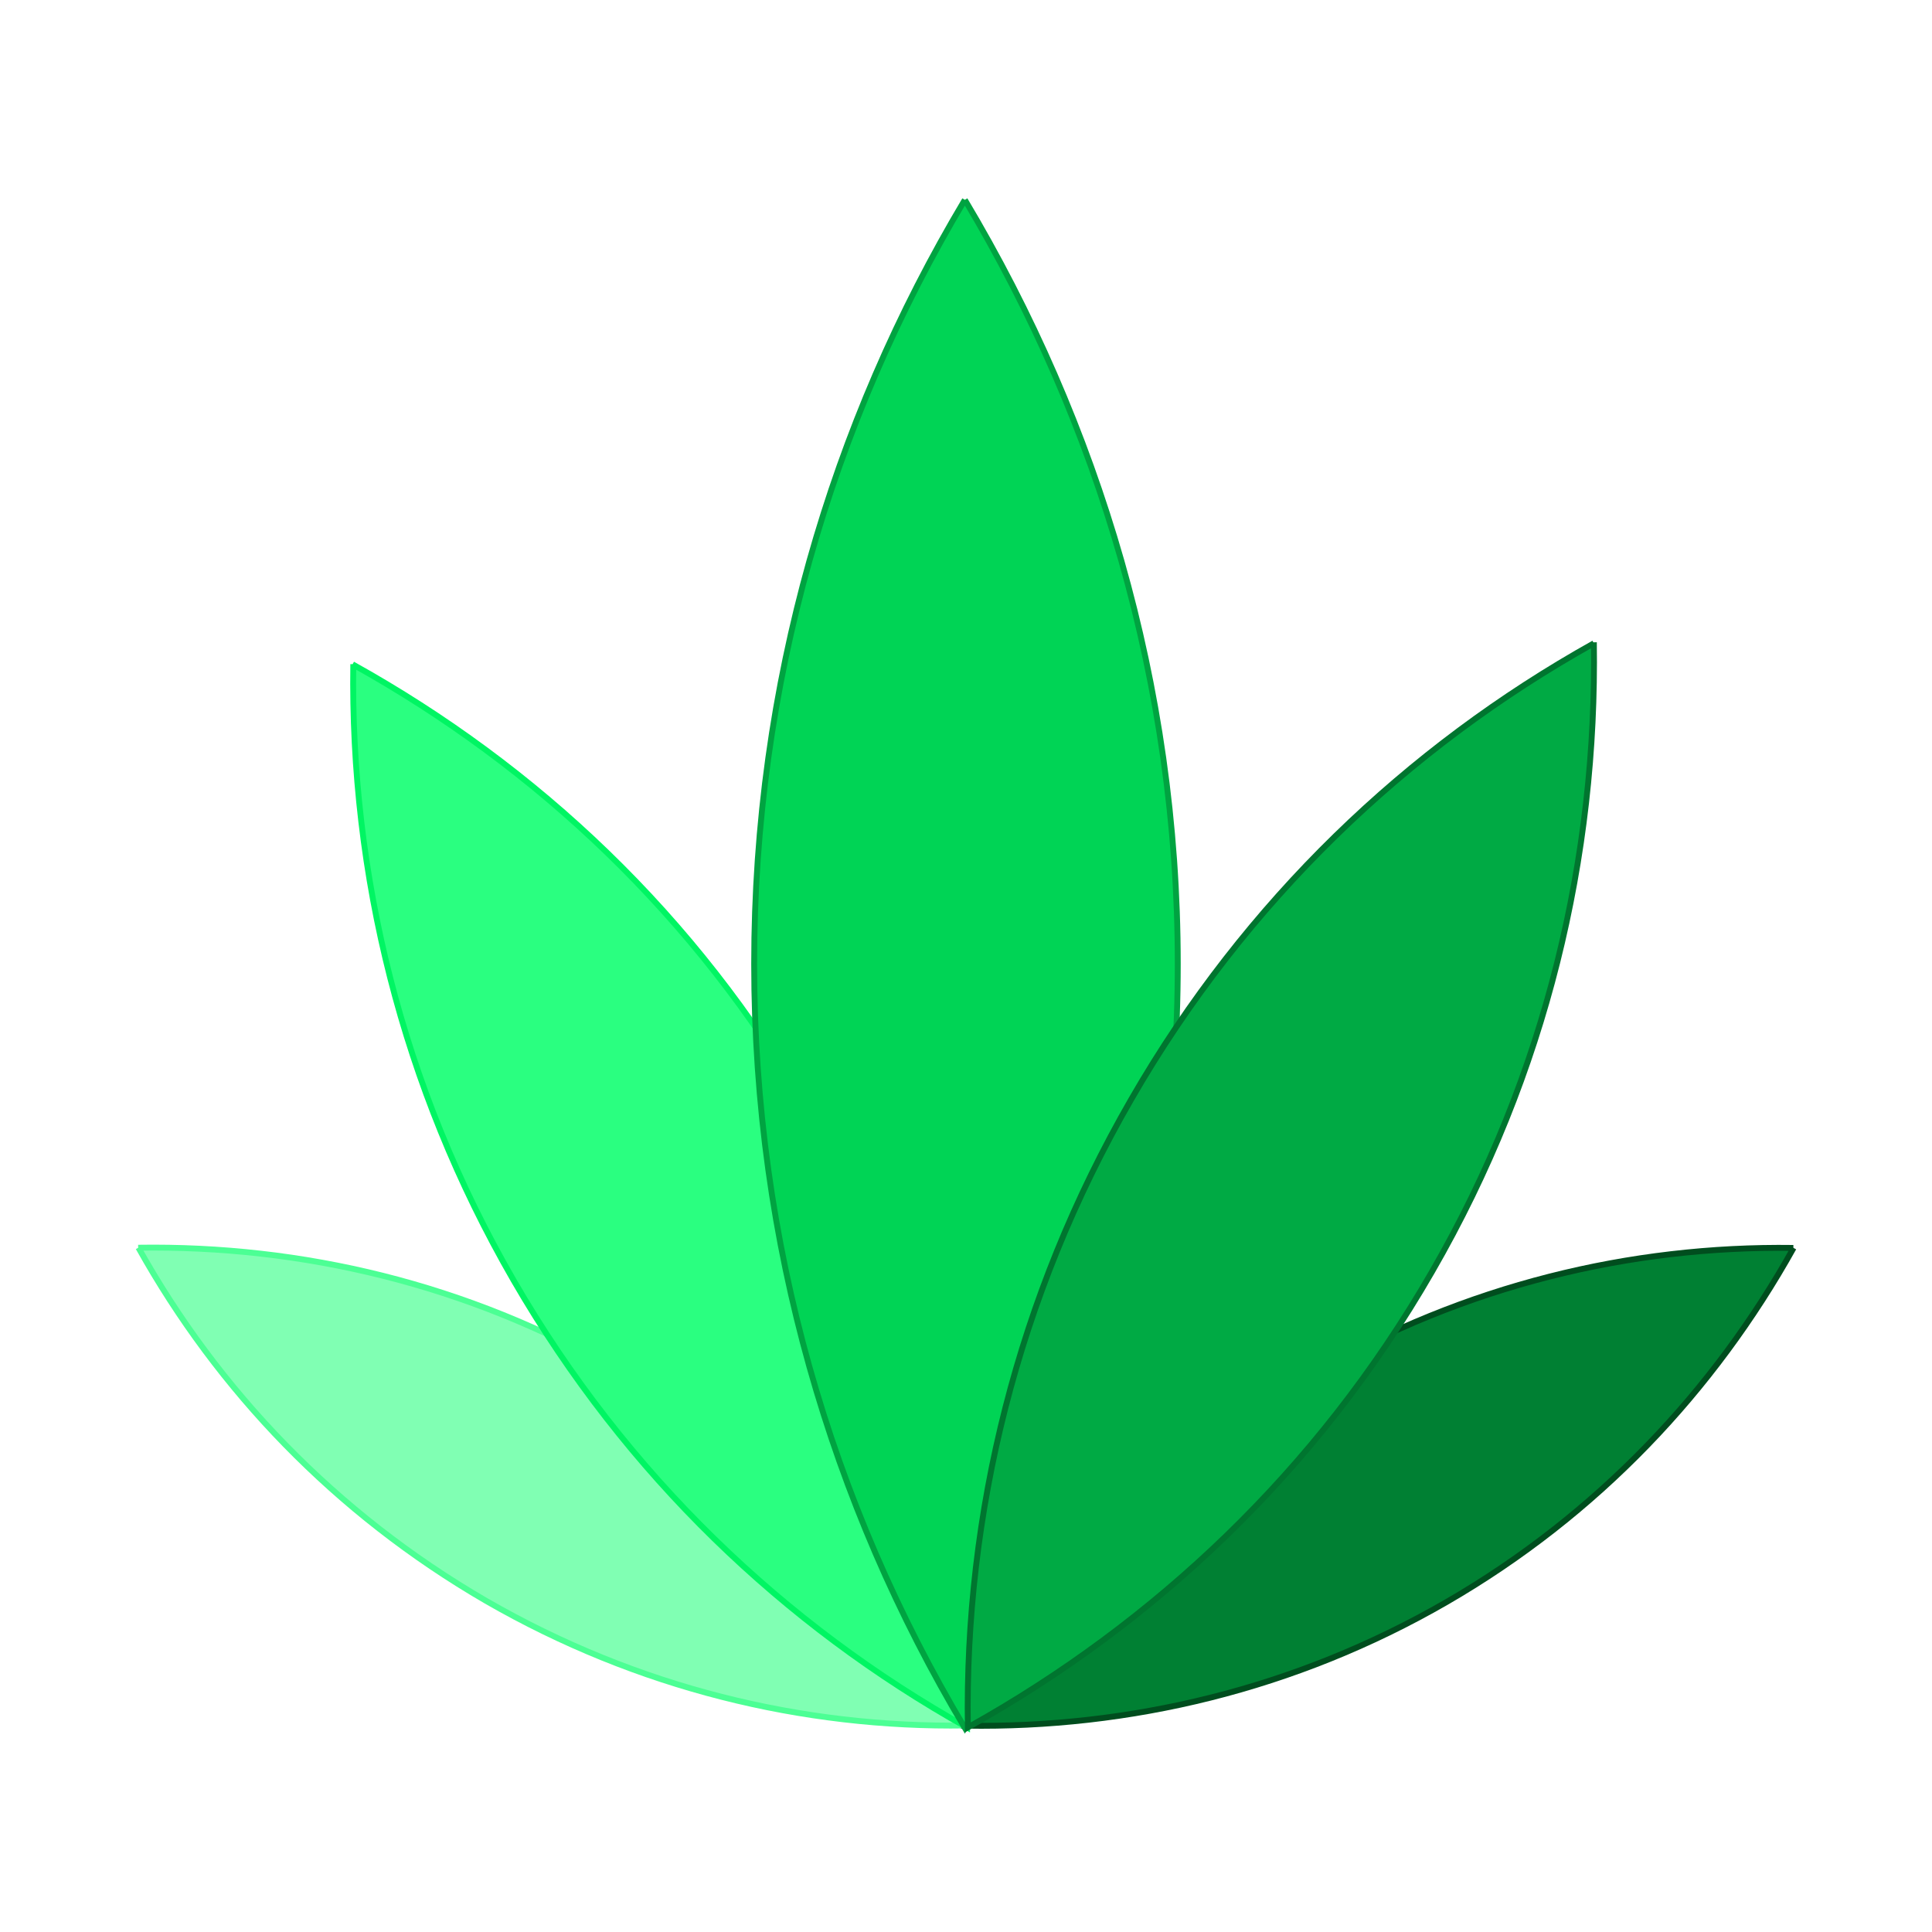 <?xml version="1.0" encoding="UTF-8"?>
<svg width="64" height="64" version="1.1" xmlns="http://www.w3.org/2000/svg" xmlns:cc="http://creativecommons.org/ns#" xmlns:dc="http://purl.org/dc/elements/1.1/" xmlns:rdf="http://www.w3.org/1999/02/22-rdf-syntax-ns#">
 <g stroke-width=".195">
  <path d="m4.585 41.331c2.628 4.712 6.517 8.8 11.518 11.7 5.018 2.892 10.497 4.21 15.893 4.128-2.636-4.712-6.492-8.839-11.501-11.733-5.018-2.9-10.512-4.176-15.918-4.094" fill="#80ffb3" stroke="#4cff94"/>
  <path d="m11.703 22.002c-0.099 6.937 1.59 13.973 5.315 20.417 3.725 6.435 8.964 11.419 15.019 14.806 0.108-6.929-1.54-13.99-5.256-20.434-3.725-6.444-9.012-11.402-15.102-14.785" fill="#2aff80" stroke="#00f563"/>
  <path d="m59.407 41.339c-5.397-0.074-10.875 1.236-15.884 4.136-5.018 2.892-8.899 6.979-11.527 11.691 5.406 0.082 10.892-1.194 15.918-4.094 5.018-2.9 8.873-7.019 11.501-11.733" fill="#008033" stroke="#004d1e"/>
  <path d="m31.962 6.62c-4.425 7.407-6.979 16.049-6.979 25.31s2.554 17.894 6.979 25.31c4.425-7.416 7.053-16.04 7.053-25.31 0-9.261-2.628-17.903-7.053-25.31" fill="#00d455" stroke="#00a341"/>
  <path d="m52.799 21.31c-6.171 3.444-11.535 8.536-15.317 15.093-3.799 6.574-5.528 13.752-5.421 20.82 6.18-3.444 11.575-8.5 15.374-15.093 3.799-6.574 5.471-13.775 5.364-20.853" fill="#0a4" stroke="#00752f"/>
 </g>
</svg>
